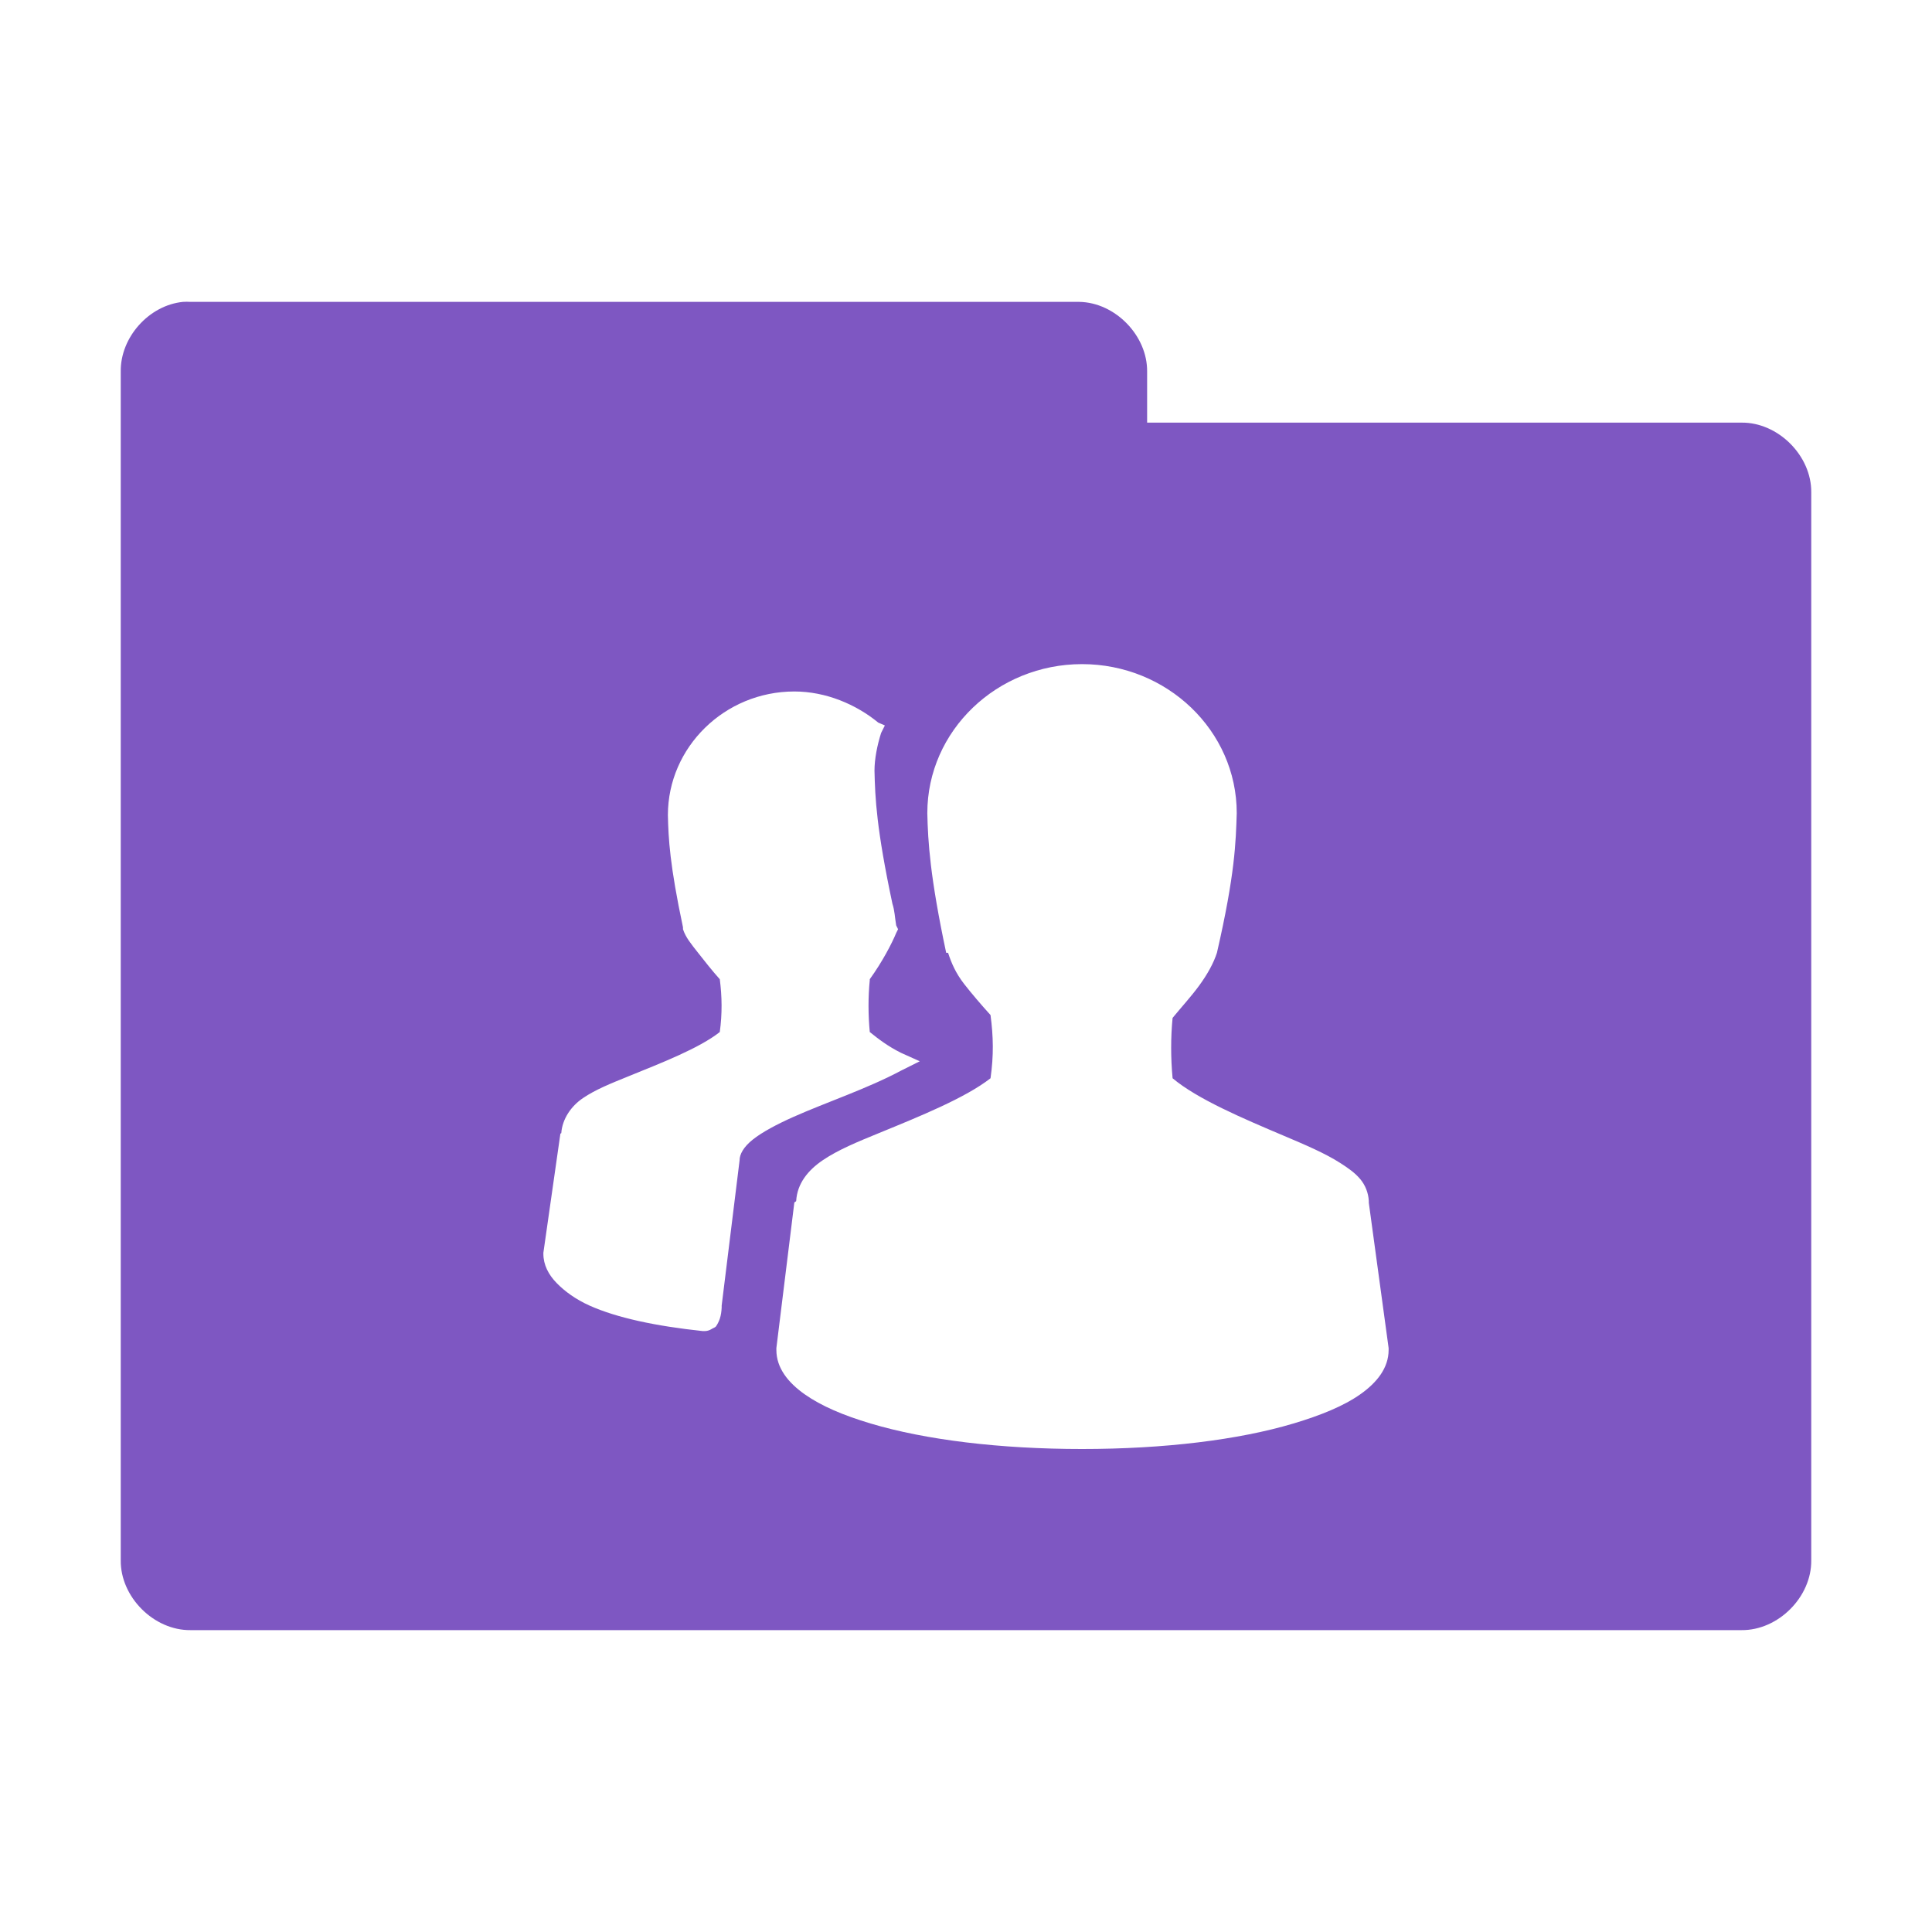 <?xml version="1.0" encoding="UTF-8" standalone="no"?>
<svg
   xmlns:dc="http://purl.org/dc/elements/1.1/"
   xmlns:cc="http://creativecommons.org/ns#"
   xmlns:rdf="http://www.w3.org/1999/02/22-rdf-syntax-ns#"
   xmlns:svg="http://www.w3.org/2000/svg"
   xmlns="http://www.w3.org/2000/svg"
   xmlns:sodipodi="http://sodipodi.sourceforge.net/DTD/sodipodi-0.dtd"
   xmlns:inkscape="http://www.inkscape.org/namespaces/inkscape"
   width="256"
   height="256"
   viewBox="0 0 204.8 204.8"
   version="1.1"
   id="svg3105"
   inkscape:version="0.91 r"
   sodipodi:docname="purple-folder-publicshare.svg">
  <defs
     id="defs3112" />
  <sodipodi:namedview
     pagecolor="#ffffff"
     bordercolor="#666666"
     borderopacity="1"
     objecttolerance="10"
     gridtolerance="10"
     guidetolerance="10"
     inkscape:pageopacity="0"
     inkscape:pageshadow="2"
     inkscape:window-width="1280"
     inkscape:window-height="998"
     id="namedview3110"
     showgrid="true"
     inkscape:zoom="2.085965"
     inkscape:cx="104.73877"
     inkscape:cy="185.59245"
     inkscape:window-x="0"
     inkscape:window-y="0"
     inkscape:window-maximized="1"
     inkscape:current-layer="svg3105">
    <inkscape:grid
       type="xygrid"
       id="grid3519"
       empspacing="5"
       visible="true"
       enabled="true"
       snapvisiblegridlinesonly="true" />
  </sodipodi:namedview>
  <g
     id="surface1"
     transform="scale(0.8,0.8)">
    <path
       inkscape:connector-curvature="0"
       style="fill:#7e57c2;fill-opacity:1;fill-rule:nonzero;stroke:none"
       d="m 24.25,40 c -4.52,0.445 -8.324,4.711 -8.25,9.25 l 0,157.5 c -0.055,4.859 4.391,9.305 9.25,9.25 l 205.5,0 c 4.859,0.055 9.305,-4.391 9.25,-9.25 l 0,-141.5 c 0.055,-4.859 -4.391,-9.305 -9.25,-9.25 l -78.75,0 0,-6.75 c 0.055,-4.773 -4.227,-9.176 -9,-9.25 L 25.25,40 c -0.332,-0.02 -0.668,-0.02 -1,0 z m 119.125,48 c 11.234,0 20.5,8.793 20.5,19.75 -0.125,3.832 -0.215,8.027 -2.625,18.5 -0.445,1.371 -1.246,2.836 -2.375,4.375 -1.012,1.383 -2.316,2.812 -3.5,4.25 -0.258,2.629 -0.246,5.371 0,8 3.277,2.754 9.262,5.301 14.75,7.625 2.824,1.195 5.449,2.309 7.5,3.625 1.027,0.66 1.926,1.289 2.625,2.125 0.652,0.785 1.059,1.785 1.125,2.875 0.004,0.07 0,0.18 0,0.25 l 2.625,19.25 0,0.25 c 0,2.387 -1.551,4.324 -3.75,5.875 -2.199,1.551 -5.242,2.793 -8.875,3.875 -7.262,2.168 -17.117,3.375 -28,3.375 -10.883,0 -20.738,-1.207 -28,-3.375 -3.633,-1.082 -6.551,-2.324 -8.75,-3.875 -2.199,-1.551 -3.75,-3.488 -3.75,-5.875 l 0,-0.25 2.375,-19.25 c 0,-0.109 0.242,-0.141 0.25,-0.25 0.137,-2.281 1.535,-4.039 3.5,-5.375 2.059,-1.402 4.676,-2.469 7.5,-3.625 5.418,-2.219 11.414,-4.648 14.75,-7.25 0.434,-3.055 0.375,-5.531 0,-8.375 -1.219,-1.348 -2.508,-2.848 -3.5,-4.125 -1.109,-1.426 -1.695,-2.793 -2.125,-4.125 l -0.25,0 c -2.141,-10.059 -2.418,-14.742 -2.5,-18.5 0,-10.957 9.266,-19.75 20.5,-19.75 z m -38.125,3.625 c 4.184,0 8.18,1.707 11.125,4.125 l 0.875,0.375 -0.5,1 c -0.531,1.676 -0.875,3.473 -0.875,5 0.082,3.637 0.262,7.688 2.375,17.625 0.312,0.965 0.309,1.75 0.5,2.875 l 0.25,0.5 -0.25,0.5 c -0.566,1.375 -1.82,3.797 -3.5,6.125 -0.008,0.07 0.008,0.055 0,0.125 -0.227,2.23 -0.215,4.637 0,6.875 1.102,0.887 2.375,1.875 4.125,2.75 l 2.5,1.125 -2.5,1.25 c -4.426,2.367 -9.883,4.18 -14.25,6.125 -2.184,0.973 -4.141,2.016 -5.375,3 -1.234,0.984 -1.754,1.961 -1.75,2.75 L 95.625,173 c 0,0.07 0.004,0.18 0,0.25 -0.023,0.504 -0.086,1.008 -0.25,1.5 -0.094,0.281 -0.281,0.688 -0.5,1 -0.109,0.152 -0.371,0.207 -0.625,0.375 -0.207,0.133 -0.535,0.25 -0.875,0.25 l -0.25,0 c -6.23,-0.66 -11.387,-1.758 -15,-3.375 -1.832,-0.82 -3.297,-1.891 -4.375,-3 C 72.672,168.891 72,167.598 72,166.125 L 72,166 74.25,150.25 c 0,-0.113 0.117,-0.016 0.125,-0.125 0.137,-1.844 1.277,-3.543 2.875,-4.625 1.688,-1.145 3.688,-1.934 6,-2.875 4.465,-1.812 9.398,-3.727 12.125,-5.875 0.336,-2.445 0.297,-4.723 0,-7 -0.977,-1.086 -2.066,-2.465 -2.875,-3.5 -0.926,-1.184 -1.641,-2.023 -2,-3.125 l 0,-0.25 c -1.754,-8.254 -1.934,-11.793 -2,-14.875 0,-8.992 7.523,-16.375 16.75,-16.375 z m 0,0"
       id="path3108" />
  </g>
</svg>
